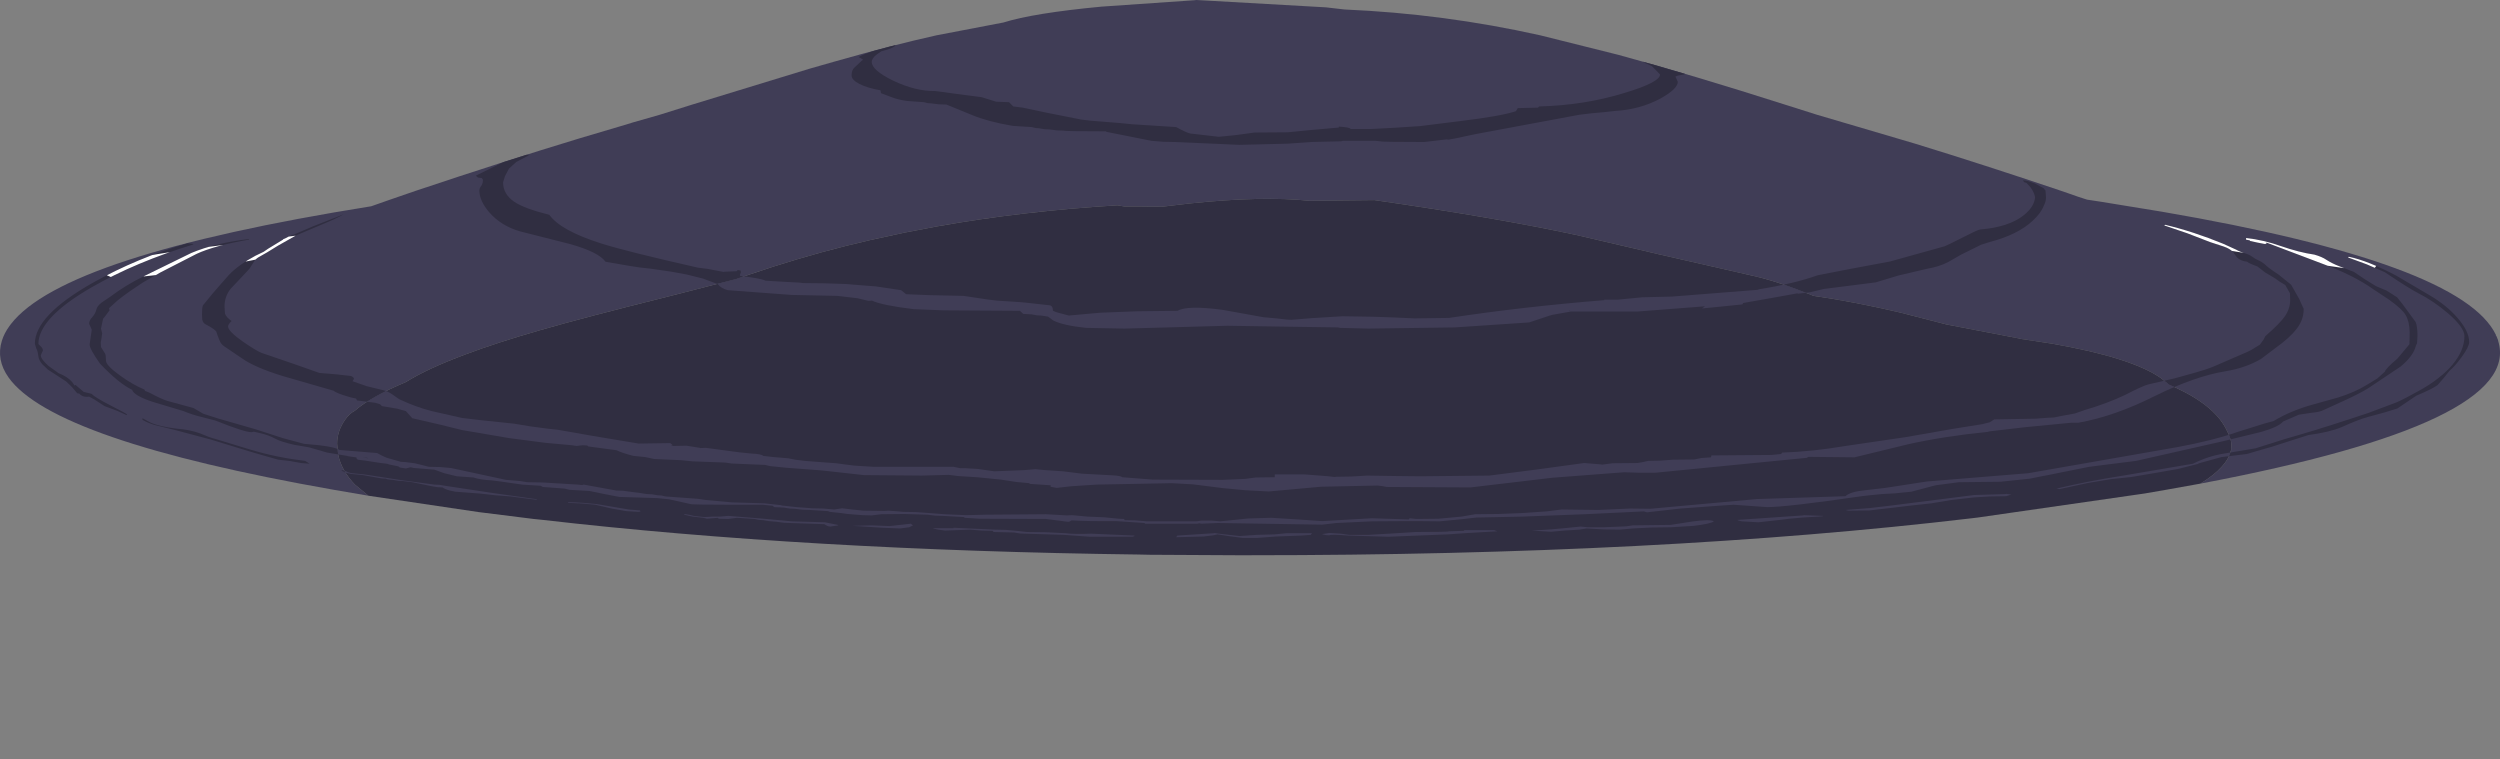 <?xml version="1.0" encoding="UTF-8" standalone="no"?>
<svg xmlns:ffdec="https://www.free-decompiler.com/flash" xmlns:xlink="http://www.w3.org/1999/xlink" ffdec:objectType="frame" height="160.15px" width="527.25px" xmlns="http://www.w3.org/2000/svg">
  <rect width="100%" height="100%" fill="#808080" stroke="none"/>
  <g transform="matrix(1.0, 0.0, 0.0, 1.0, 336.85, 281.7)">
    <use ffdec:characterId="265" height="117.1" transform="matrix(1.0, 0.0, 0.0, 1.0, -336.85, -281.7)" width="527.25" xlink:href="#shape0"/>
    <clipPath id="clipPath0" transform="matrix(1.0, 0.0, 0.0, 1.0, 0.0, 0.0)">
      <path d="M162.3 -225.95 L158.35 -227.4 158.5 -227.55 Q162.5 -226.75 168.55 -223.55 L175.6 -219.4 Q179.1 -217.35 181.4 -214.7 183.9 -211.85 183.9 -209.55 183.9 -208.6 182.35 -206.45 180.95 -204.5 179.75 -203.5 L178.55 -202.0 177.25 -200.5 Q176.3 -199.75 172.75 -198.25 L168.75 -195.55 166.0 -194.7 162.5 -193.75 Q160.75 -193.3 156.95 -191.6 154.45 -190.55 150.0 -189.95 L145.45 -188.5 Q141.55 -187.2 139.9 -186.8 L137.0 -185.95 131.65 -185.3 126.75 -183.95 126.85 -183.9 122.5 -182.8 118.25 -182.05 112.65 -181.1 108.35 -180.65 103.55 -179.85 97.5 -178.55 96.85 -178.65 Q103.3 -180.2 110.95 -181.4 L125.65 -183.9 Q128.8 -185.5 132.25 -186.05 L138.85 -187.15 144.85 -189.05 148.6 -190.15 Q154.1 -191.75 162.75 -194.65 L168.6 -196.85 Q170.3 -197.6 173.25 -199.25 177.8 -201.75 180.35 -204.75 182.9 -207.8 182.9 -210.8 182.9 -212.65 179.4 -215.65 176.35 -218.25 173.1 -219.9 171.3 -220.8 166.1 -224.3 L162.3 -225.95 M173.0 -210.8 L172.9 -209.3 172.65 -208.75 Q172.15 -206.65 169.45 -204.4 L162.5 -199.75 Q160.6 -198.6 157.3 -197.1 L153.25 -195.25 Q152.45 -194.8 150.7 -194.65 L148.0 -194.25 144.65 -192.8 Q143.7 -191.65 140.0 -190.6 L132.0 -188.65 113.65 -184.5 103.75 -183.25 94.3 -181.35 94.2 -181.35 91.25 -180.75 85.05 -180.1 76.25 -180.0 71.35 -179.35 66.25 -178.0 62.75 -177.65 60.0 -177.5 57.5 -177.25 55.75 -177.05 Q39.95 -174.75 35.85 -174.75 L28.75 -175.25 25.75 -175.05 17.55 -174.45 10.5 -173.65 10.15 -173.75 9.85 -173.85 -2.65 -173.25 -15.75 -172.75 -25.5 -172.55 -28.55 -172.2 -33.25 -171.75 -38.0 -171.8 -39.8 -171.8 -47.5 -171.75 -55.0 -171.4 -58.0 -171.05 -80.0 -171.4 -83.5 -171.25 -83.9 -171.35 -84.3 -171.25 -95.3 -171.25 -95.5 -171.4 -101.5 -171.8 Q-107.85 -171.75 -110.85 -171.95 -111.25 -171.65 -111.6 -171.65 L-116.25 -172.25 -130.3 -172.3 -133.4 -172.5 -133.55 -172.65 -138.0 -172.9 -139.6 -172.95 -141.25 -173.15 -146.1 -173.3 -151.0 -173.25 -153.0 -173.0 -154.9 -173.05 -156.85 -173.2 -157.4 -173.25 -158.1 -173.3 -159.5 -173.5 -161.85 -173.75 -162.2 -173.9 -166.0 -174.15 -167.6 -174.2 -169.25 -174.4 -170.35 -174.45 -171.5 -174.65 -173.55 -174.75 -173.95 -175.05 -174.05 -175.05 -176.0 -175.25 -182.5 -175.25 Q-191.15 -175.25 -191.25 -175.4 L-195.75 -176.4 -198.25 -176.65 -206.25 -176.9 -209.35 -177.5 -212.5 -178.15 -216.75 -178.4 -217.75 -178.65 -221.0 -178.9 -222.4 -179.0 -222.8 -179.25 -226.75 -179.5 -231.25 -180.15 -233.25 -180.4 Q-235.5 -180.5 -237.0 -181.0 L-240.5 -181.25 -243.15 -181.9 -245.25 -182.65 -249.55 -183.0 -250.25 -183.15 -250.3 -183.15 -251.25 -182.9 -252.5 -183.1 -252.85 -183.35 -254.8 -183.75 -255.25 -183.9 -256.55 -184.05 -259.75 -184.55 -261.4 -184.75 -261.75 -185.15 -261.5 -185.2 -263.55 -185.5 -263.6 -185.55 -267.85 -186.25 -271.65 -187.35 -274.85 -187.9 Q-277.65 -188.55 -278.75 -189.15 -280.15 -189.95 -282.2 -190.4 L-283.3 -190.65 -283.8 -190.55 Q-285.3 -190.55 -291.4 -193.0 L-294.5 -193.8 Q-296.35 -194.25 -298.15 -195.0 L-304.65 -196.95 Q-308.6 -198.25 -309.0 -199.5 -311.75 -200.8 -315.75 -205.0 -317.95 -208.1 -317.95 -209.05 L-317.5 -212.15 -317.75 -212.75 -318.05 -213.4 Q-318.05 -214.15 -317.4 -214.8 -316.7 -215.6 -316.5 -216.5 -316.35 -217.15 -315.4 -217.9 L-313.55 -219.15 Q-310.4 -221.55 -306.4 -223.5 L-296.5 -228.35 Q-291.5 -230.45 -284.3 -231.3 L-284.4 -231.15 Q-291.65 -229.9 -295.4 -228.15 L-303.0 -224.25 -306.75 -222.1 -309.5 -220.25 -310.95 -219.2 -312.15 -218.25 -313.85 -216.7 -313.75 -216.25 -314.75 -214.9 -315.1 -214.5 -315.55 -212.4 -315.3 -211.4 -315.5 -210.0 -315.6 -209.55 -315.55 -208.5 -314.7 -207.15 Q-314.5 -206.8 -314.5 -205.65 -314.5 -204.65 -311.6 -202.55 -308.85 -200.55 -306.4 -199.55 L-306.25 -199.25 -305.35 -198.9 Q-302.85 -197.55 -301.55 -197.15 L-296.05 -195.65 -294.0 -194.45 -291.05 -193.5 -282.9 -191.15 -277.2 -189.3 -272.75 -188.1 -269.5 -187.8 Q-265.9 -187.35 -265.25 -186.8 L-257.3 -186.15 Q-255.65 -185.2 -254.75 -185.0 L-252.3 -184.3 -251.4 -184.25 -249.4 -184.0 -247.75 -183.6 -246.4 -183.25 -244.1 -183.2 -241.75 -183.0 -230.15 -180.5 -227.15 -180.25 -225.65 -180.0 -222.45 -179.95 -219.15 -179.75 -215.0 -179.5 -214.05 -179.4 -213.75 -179.5 -206.9 -178.25 -205.45 -178.2 -204.0 -178.0 -202.0 -177.75 -200.4 -177.5 -199.35 -177.45 -198.15 -177.25 -197.35 -177.2 -196.5 -177.0 -189.65 -176.5 -188.0 -176.25 -182.5 -175.75 -175.65 -175.55 -172.05 -175.15 -172.1 -175.1 -171.15 -175.0 -168.9 -174.75 -165.5 -174.5 -163.25 -174.45 -160.9 -174.25 -159.25 -174.5 -157.15 -174.25 -154.75 -174.0 -150.65 -173.95 -150.25 -173.95 -149.5 -174.0 -147.4 -173.85 -146.4 -173.75 -143.7 -173.7 -140.9 -173.5 -137.65 -173.25 -133.15 -173.05 -129.0 -173.15 -116.25 -173.25 -111.85 -173.0 -110.75 -173.05 -107.5 -172.75 -103.95 -172.6 -100.9 -172.3 -99.8 -172.25 -99.65 -172.0 -97.35 -171.95 -95.0 -171.75 -84.5 -171.75 -83.5 -171.9 -81.25 -171.9 -79.5 -171.75 -73.65 -172.35 -68.75 -172.5 -63.15 -172.15 -58.0 -171.8 -47.5 -172.4 -39.75 -172.15 -39.55 -172.4 -38.15 -172.25 -33.5 -172.3 -28.6 -172.75 -25.75 -173.25 -20.85 -173.3 -15.75 -173.5 -10.65 -173.85 -7.5 -174.25 0.2 -174.15 7.0 -174.45 11.2 -174.4 33.7 -176.45 52.35 -177.05 Q53.35 -178.0 56.45 -178.3 L60.75 -178.8 69.5 -180.15 90.9 -181.9 122.35 -187.4 Q129.95 -188.8 135.5 -190.75 L140.8 -192.4 142.65 -192.9 Q146.15 -195.05 151.0 -196.4 L156.2 -197.85 Q159.75 -198.95 162.35 -200.55 L164.55 -201.9 166.1 -203.3 Q166.4 -204.1 168.75 -206.05 L171.3 -209.1 171.35 -211.65 Q171.3 -213.9 170.5 -215.25 169.8 -216.5 167.0 -218.5 L163.6 -220.75 Q159.6 -223.6 153.15 -226.0 L141.25 -230.5 141.0 -230.5 141.1 -230.4 Q141.35 -230.25 140.75 -230.25 L139.2 -230.55 137.6 -230.9 137.7 -231.0 136.85 -231.15 136.85 -231.5 Q140.55 -231.1 144.2 -229.8 148.1 -228.45 151.25 -228.0 152.85 -227.55 153.8 -226.9 154.95 -226.15 156.5 -225.55 L159.6 -224.35 161.9 -222.8 164.25 -221.35 Q165.0 -221.0 166.5 -220.4 L168.7 -219.0 169.85 -217.55 172.6 -213.8 Q173.0 -212.9 173.0 -210.8 M18.5 -266.15 L18.35 -266.0 17.0 -265.75 16.5 -265.55 17.0 -264.45 Q17.0 -262.95 13.3 -260.9 9.0 -258.6 3.75 -258.3 L1.5 -258.05 -1.25 -257.8 -3.75 -257.5 -25.75 -253.4 -29.5 -252.6 -31.35 -252.25 -31.8 -252.3 -36.5 -251.75 Q-45.65 -251.75 -45.75 -251.9 L-46.8 -252.0 -53.65 -252.0 -54.0 -251.9 -60.4 -251.75 -65.25 -251.4 -75.5 -251.15 -81.0 -251.4 -89.25 -251.75 -91.55 -251.8 -94.0 -252.0 -103.55 -253.9 -103.55 -254.0 Q-112.4 -254.0 -112.5 -254.15 L-113.95 -254.2 -115.5 -254.4 -116.6 -254.45 -117.75 -254.65 -118.45 -254.7 -119.25 -254.9 -123.25 -255.15 Q-128.5 -256.05 -131.75 -257.4 L-137.25 -259.65 -138.85 -259.7 -140.5 -259.9 -141.2 -259.95 -142.0 -260.15 -145.5 -260.4 Q-147.4 -260.65 -148.8 -261.2 L-151.05 -262.05 -151.15 -262.65 Q-153.95 -263.15 -155.6 -264.0 -157.25 -264.85 -157.25 -265.8 -157.25 -266.85 -156.7 -267.4 L-155.0 -269.0 Q-154.45 -269.0 -155.75 -269.65 -155.2 -270.15 -151.75 -271.25 L-150.75 -271.55 -147.9 -272.25 Q-148.15 -271.6 -150.9 -270.9 L-150.95 -270.9 -151.9 -270.25 Q-153.0 -269.4 -153.0 -268.65 -153.0 -266.9 -148.5 -264.7 -143.8 -262.45 -139.65 -262.5 L-137.65 -262.25 -135.9 -262.0 -129.8 -261.2 -126.75 -260.25 -124.05 -260.15 -123.15 -259.25 -121.15 -259.0 -116.2 -257.95 -108.9 -256.5 -106.9 -256.25 -100.65 -255.75 -98.15 -255.5 -88.8 -254.9 Q-86.6 -253.7 -85.85 -253.55 L-79.8 -252.85 -76.3 -253.2 -72.25 -253.75 -65.25 -253.8 -60.7 -254.25 -54.5 -254.8 -54.5 -255.0 Q-52.1 -254.85 -52.0 -254.5 L-47.6 -254.5 -42.8 -254.75 -37.4 -255.1 -31.0 -255.9 -29.0 -256.15 Q-20.3 -257.2 -17.15 -258.25 L-16.75 -258.9 -12.5 -259.0 -12.25 -259.25 Q-2.65 -259.5 5.75 -262.1 13.25 -264.35 13.25 -266.0 L11.55 -267.75 Q10.2 -268.3 9.1 -269.0 L12.3 -268.3 18.25 -266.5 18.5 -266.15 M1.5 -218.5 L4.35 -218.5 9.5 -219.0 15.75 -219.15 34.15 -220.6 33.85 -220.65 Q41.7 -221.9 46.5 -223.65 L53.45 -225.0 61.75 -226.55 73.25 -229.75 Q73.6 -229.85 77.05 -231.6 80.25 -233.25 80.75 -233.3 86.8 -233.8 89.95 -236.3 92.2 -238.1 92.35 -240.1 92.05 -241.7 90.5 -243.15 L90.1 -243.25 89.75 -243.65 Q90.4 -243.75 92.15 -243.05 L92.3 -243.0 92.6 -242.85 94.15 -242.0 94.55 -241.5 94.65 -240.05 Q94.65 -239.2 94.2 -238.35 93.6 -236.75 91.85 -235.15 88.7 -232.2 82.75 -230.65 L81.0 -230.1 76.75 -228.0 74.05 -226.45 Q72.15 -225.45 69.5 -225.0 L63.55 -223.6 58.75 -222.15 47.75 -220.75 44.85 -220.05 42.25 -219.75 42.3 -219.85 37.05 -218.9 30.8 -217.8 30.6 -217.5 26.2 -217.05 22.1 -216.65 22.75 -217.1 8.5 -216.0 -5.55 -216.0 -9.45 -215.3 -10.0 -215.15 -14.35 -213.7 -30.0 -212.65 -48.25 -212.4 -54.25 -212.55 -54.65 -212.65 -65.25 -212.8 -78.0 -213.0 -90.5 -212.65 -99.75 -212.4 -107.75 -212.55 Q-112.6 -213.05 -114.7 -214.1 L-115.85 -214.95 -115.95 -214.95 -117.25 -215.15 -118.2 -215.2 -119.25 -215.4 -121.05 -215.5 -121.75 -216.15 -137.9 -216.25 -144.15 -216.5 Q-150.8 -217.3 -152.95 -218.3 L-153.7 -218.25 -156.0 -218.8 -160.25 -219.3 -169.9 -219.5 -183.35 -220.5 Q-184.75 -220.85 -185.5 -221.8 L-188.6 -222.95 -192.0 -223.8 -195.25 -224.4 -199.75 -225.05 -202.0 -225.3 -204.25 -225.65 -209.15 -226.5 Q-210.55 -228.5 -216.5 -230.2 L-227.15 -232.9 Q-231.15 -234.05 -233.65 -236.9 -235.75 -239.35 -235.75 -241.5 -235.75 -242.05 -235.35 -242.5 -235.0 -243.0 -235.0 -243.8 L-235.25 -244.15 -236.05 -244.25 -236.5 -244.65 -231.15 -247.3 Q-227.25 -249.15 -225.3 -249.05 L-225.4 -248.9 -227.95 -247.55 -229.5 -246.15 -230.35 -244.55 -230.75 -243.25 Q-230.75 -240.75 -228.4 -239.15 -226.25 -237.7 -221.0 -236.4 -218.65 -233.1 -210.2 -230.4 -205.1 -228.75 -189.65 -225.25 L-187.65 -225.0 -184.25 -224.35 -184.0 -224.4 -181.5 -224.5 -181.25 -224.75 -180.65 -224.65 -180.6 -224.25 -180.8 -223.75 -180.75 -223.5 Q-176.35 -223.0 -175.4 -222.5 L-171.15 -222.25 -168.25 -222.1 -167.5 -222.0 -163.0 -221.95 -158.4 -221.8 -155.4 -221.55 -152.15 -221.3 -146.8 -220.5 -145.75 -219.65 -140.75 -219.45 -133.65 -219.3 -128.65 -218.55 -126.65 -218.3 -121.25 -217.95 -120.9 -217.9 -120.75 -217.9 -115.35 -217.3 Q-114.8 -217.1 -114.8 -216.25 -114.8 -216.0 -112.55 -215.45 L-111.45 -215.15 -104.8 -215.75 -97.0 -216.05 -88.5 -216.15 Q-86.45 -217.35 -79.0 -216.35 L-70.4 -214.8 -67.65 -214.55 -65.4 -214.3 -64.5 -214.25 -60.25 -214.6 -53.75 -215.0 -47.3 -214.9 -42.9 -214.75 -38.5 -214.55 -31.25 -214.65 Q-15.75 -217.0 1.5 -218.4 L1.5 -218.5 M119.75 -234.3 Q125.8 -232.85 132.0 -230.3 L134.75 -229.05 Q135.5 -228.6 137.0 -228.15 137.65 -227.95 138.75 -227.15 L140.05 -226.5 140.75 -226.0 Q141.45 -225.25 143.7 -223.8 L146.35 -221.65 148.05 -218.65 149.0 -216.55 Q149.0 -214.65 148.0 -213.05 146.95 -211.35 144.5 -209.4 L140.0 -206.0 Q136.75 -204.1 132.5 -203.4 126.05 -202.35 117.65 -198.2 109.1 -193.9 101.5 -192.55 L100.75 -192.55 100.0 -192.55 90.2 -191.6 82.5 -190.7 82.6 -190.65 Q73.15 -189.7 65.55 -188.0 L54.25 -185.25 44.5 -185.35 44.25 -185.15 12.25 -182.0 8.9 -182.0 5.65 -182.1 -9.4 -180.95 -26.75 -178.9 -44.4 -179.0 -45.15 -179.15 -46.3 -179.3 -58.25 -179.05 -69.25 -178.05 -74.1 -178.3 -78.9 -178.75 -83.25 -179.3 -85.25 -179.55 -89.75 -179.8 -97.5 -179.65 -105.55 -179.5 -110.95 -179.15 -114.0 -178.8 -115.3 -179.05 -115.25 -179.35 -119.65 -179.65 -119.8 -179.8 -122.5 -180.05 -125.75 -180.55 -130.75 -181.05 -134.75 -181.3 -136.75 -181.55 -142.5 -181.4 -154.65 -181.5 -162.75 -182.4 -163.7 -182.5 -171.0 -183.05 -174.45 -183.4 -175.5 -183.65 -181.5 -183.9 -182.6 -183.95 -183.9 -184.15 -190.75 -184.4 -193.25 -184.65 -198.9 -184.9 -200.75 -185.3 -203.25 -185.55 Q-205.45 -186.1 -206.85 -186.75 L-212.8 -187.55 -213.0 -187.75 -214.0 -187.8 -215.25 -187.65 -216.25 -187.8 -221.75 -188.3 -229.45 -189.3 -239.4 -191.0 -243.85 -192.1 -249.9 -193.5 -251.25 -195.0 -253.05 -195.5 -256.3 -196.05 -256.7 -196.45 -257.7 -196.75 -261.55 -197.25 -261.75 -197.65 Q-262.95 -197.85 -264.55 -198.4 -266.15 -198.95 -266.5 -199.3 L-277.25 -202.4 Q-283.25 -204.25 -286.0 -206.25 L-289.55 -208.65 Q-290.2 -209.05 -290.55 -209.9 L-291.0 -211.05 -291.25 -211.8 Q-291.75 -212.4 -293.4 -213.25 -294.05 -213.55 -294.2 -214.3 L-294.25 -215.4 Q-294.25 -216.9 -294.05 -217.3 L-292.0 -219.8 -290.35 -221.7 -288.5 -223.8 Q-286.45 -225.9 -283.0 -227.75 L-281.25 -228.6 -280.3 -229.25 -277.1 -231.2 -277.15 -231.25 -276.55 -231.5 -275.15 -232.25 -275.2 -232.1 -270.75 -234.0 -264.4 -236.5 Q-265.9 -235.6 -268.85 -234.4 L-274.4 -232.05 -278.2 -229.9 Q-280.65 -228.35 -282.4 -227.4 L-282.55 -227.3 -283.05 -226.9 -283.65 -225.95 -284.25 -225.0 -288.2 -220.8 Q-289.5 -219.2 -289.5 -217.0 L-289.4 -215.55 Q-289.15 -214.8 -288.0 -214.0 -288.75 -213.3 -288.75 -212.85 -288.75 -211.85 -285.55 -209.6 -282.85 -207.75 -281.75 -207.3 L-274.6 -204.85 -269.5 -203.05 -265.9 -202.75 -262.8 -202.4 Q-262.2 -202.1 -262.2 -201.8 L-262.5 -201.3 -259.5 -200.25 -256.4 -199.5 Q-255.15 -199.25 -254.15 -198.55 L-252.65 -197.5 Q-249.0 -195.8 -245.8 -195.0 L-239.4 -193.55 -235.15 -193.05 -228.45 -192.35 -225.15 -191.8 -221.4 -191.3 -219.15 -191.05 -211.75 -189.75 -202.15 -188.15 -195.5 -188.25 -195.05 -187.9 -195.3 -187.8 -194.85 -187.65 -192.05 -187.7 -189.25 -187.25 -189.2 -187.2 -188.0 -187.25 -180.9 -186.3 -178.4 -186.05 Q-176.2 -185.95 -175.9 -185.55 L-173.65 -185.3 -170.65 -185.05 -169.15 -184.75 -167.15 -184.5 -163.9 -184.25 -160.5 -184.0 -158.65 -183.75 -156.65 -183.5 -152.65 -183.25 -135.75 -183.25 -134.3 -182.95 -133.15 -182.95 -130.65 -182.8 -127.15 -182.3 -120.85 -182.55 -118.5 -182.75 -116.4 -182.55 -112.65 -182.3 -108.65 -181.8 -102.15 -181.45 Q-100.45 -181.35 -100.15 -181.05 L-93.75 -180.55 -79.0 -180.5 -74.25 -180.7 -72.0 -181.0 -68.0 -181.05 -68.0 -181.65 -61.8 -181.65 -59.15 -181.45 -56.65 -181.25 -55.4 -181.1 -55.0 -181.15 -51.8 -181.2 -48.5 -181.4 -42.15 -181.3 -37.25 -181.25 -22.75 -181.4 -12.6 -182.7 -2.75 -184.05 0.9 -183.75 0.95 -183.7 3.25 -184.0 8.5 -184.05 9.65 -184.25 10.75 -184.5 13.3 -184.55 16.0 -184.75 20.5 -184.8 21.95 -185.1 24.0 -185.25 24.1 -185.65 36.75 -185.75 38.8 -185.95 39.0 -186.25 Q45.35 -186.45 52.4 -187.65 L65.0 -189.5 75.0 -191.25 81.25 -192.25 82.8 -192.65 83.75 -193.25 92.5 -193.4 95.1 -193.6 96.3 -193.65 98.05 -194.0 100.75 -194.5 102.75 -195.2 105.0 -195.9 Q109.55 -197.4 113.0 -199.25 115.7 -200.6 116.75 -200.75 L121.75 -201.9 125.9 -203.05 Q128.45 -203.75 130.0 -204.4 L136.0 -207.0 Q136.8 -207.3 137.95 -207.9 L139.75 -209.0 140.55 -210.1 140.9 -210.8 Q143.95 -213.45 145.0 -214.95 146.15 -216.6 146.15 -218.45 L146.1 -219.85 145.1 -221.6 144.85 -221.75 Q144.0 -222.2 142.95 -223.0 L140.85 -224.25 139.25 -225.5 Q137.3 -226.2 137.1 -226.5 135.65 -226.65 134.9 -227.45 L134.1 -228.55 Q133.45 -229.25 132.15 -229.7 L129.25 -230.65 124.45 -232.5 119.6 -234.15 119.75 -234.3 M87.35 -177.4 L86.25 -177.05 82.9 -177.0 79.5 -176.8 74.65 -176.25 70.5 -175.55 66.35 -175.1 61.75 -174.55 59.5 -174.3 57.5 -174.05 53.0 -174.0 52.35 -174.15 57.5 -174.55 61.75 -175.05 79.5 -177.3 86.1 -177.5 86.25 -177.55 87.35 -177.4 M47.6 -172.9 L47.5 -172.8 43.25 -172.55 40.5 -172.3 38.5 -172.05 34.0 -171.55 30.5 -171.75 30.05 -171.85 Q29.6 -171.95 29.6 -172.05 L40.5 -172.8 43.5 -173.0 43.5 -173.05 47.6 -172.9 M19.95 -171.7 Q23.9 -172.25 24.6 -171.75 24.05 -171.25 20.4 -170.8 L15.5 -170.5 11.55 -170.45 7.5 -170.25 4.75 -170.0 1.35 -170.05 -2.25 -170.25 -3.75 -170.0 -7.0 -169.8 -9.75 -169.55 -13.8 -169.8 -9.75 -170.05 -7.0 -170.3 -3.5 -170.65 -2.0 -170.5 1.4 -170.5 5.0 -170.65 6.15 -170.7 7.5 -170.9 15.5 -171.0 19.95 -171.7 M-328.25 -208.65 Q-327.8 -208.25 -327.8 -207.75 L-328.0 -207.35 -328.25 -206.75 Q-328.25 -206.0 -326.65 -204.55 L-324.5 -203.0 Q-322.6 -202.25 -321.65 -201.15 L-321.1 -200.35 -321.05 -200.5 -320.9 -200.5 -319.2 -199.05 -317.55 -198.65 Q-316.85 -197.9 -313.65 -196.25 -310.3 -194.55 -310.05 -194.3 L-310.15 -194.15 -312.0 -195.0 -314.8 -196.05 -316.95 -197.45 -318.05 -198.05 -318.5 -198.0 Q-319.55 -198.0 -320.15 -198.7 L-320.55 -198.75 -321.7 -200.1 -322.9 -201.25 -326.75 -203.75 -327.95 -204.9 Q-328.65 -205.75 -328.75 -206.5 -328.9 -207.75 -329.2 -208.2 L-329.5 -209.2 Q-329.5 -215.15 -317.3 -222.05 -307.85 -227.35 -297.25 -230.4 L-296.15 -230.25 -296.05 -230.15 Q-308.2 -226.45 -317.45 -221.15 -328.75 -214.65 -328.75 -209.15 L-328.25 -208.65 M-5.75 -216.25 L-5.65 -216.35 -6.05 -216.2 -5.75 -216.25 M-201.8 -173.9 L-201.8 -173.8 -202.25 -173.75 -204.75 -173.9 -207.85 -174.45 -211.3 -175.25 -214.05 -175.5 -217.05 -175.65 -217.0 -175.8 -215.45 -175.75 -213.8 -175.65 -211.05 -175.4 -204.25 -174.25 -201.9 -174.05 -201.8 -173.9 M-183.25 -172.9 L-176.4 -172.35 -172.5 -172.0 -169.9 -171.75 -162.9 -171.55 -160.15 -171.0 -160.05 -170.9 -161.75 -170.65 Q-162.3 -170.65 -163.0 -171.15 L-170.25 -171.4 -171.55 -171.45 -173.0 -171.65 -174.7 -171.8 -175.9 -172.0 -176.75 -172.05 -177.75 -172.25 -181.4 -172.5 -183.25 -172.25 -185.3 -172.3 -185.4 -172.5 -187.75 -172.3 -188.55 -172.5 -190.8 -172.75 -192.55 -173.15 -192.5 -173.3 -191.35 -173.1 -190.55 -172.9 -188.3 -172.65 -186.45 -172.75 -185.0 -172.75 -183.25 -172.9 M-240.8 -178.0 L-242.0 -178.25 Q-243.1 -178.55 -243.5 -178.9 L-244.55 -178.95 -245.75 -179.15 -249.9 -180.0 -251.9 -180.25 -252.85 -180.3 -254.0 -180.5 -254.65 -180.55 Q-255.35 -180.6 -255.4 -180.75 L-256.35 -180.8 -257.5 -181.0 -260.3 -181.5 -262.8 -181.75 -264.0 -182.0 Q-264.35 -182.3 -264.8 -182.4 L-264.75 -182.55 -263.8 -182.3 Q-263.35 -182.0 -262.55 -181.9 L-260.05 -181.65 -252.3 -180.45 -245.25 -179.5 -244.15 -179.45 -243.0 -179.25 -232.75 -177.7 -223.55 -176.4 -223.75 -176.3 -226.5 -176.65 -229.15 -177.0 -232.4 -177.25 -235.55 -177.6 -240.8 -178.0 M-260.2 -185.2 L-260.3 -185.2 -259.2 -185.05 -259.4 -185.15 -260.2 -185.2 M-275.9 -184.5 L-278.15 -184.75 Q-283.3 -186.15 -292.4 -189.0 L-299.9 -191.0 -304.35 -192.1 Q-305.75 -192.55 -306.8 -193.15 L-306.8 -193.5 -305.15 -192.6 Q-303.3 -191.75 -299.65 -191.3 -296.85 -191.1 -294.65 -190.3 -292.6 -189.4 -291.5 -189.15 L-283.95 -186.85 Q-278.45 -185.2 -272.5 -184.5 L-271.55 -183.9 -273.4 -184.05 -275.9 -184.5 M-21.75 -169.9 L-21.05 -169.65 -24.5 -169.45 -28.0 -169.25 -31.5 -169.0 -44.1 -168.5 -52.55 -168.75 Q-56.25 -169.05 -56.5 -168.8 L-57.25 -168.85 -58.05 -169.05 -56.5 -169.3 -54.05 -169.15 -52.3 -168.9 -48.25 -168.9 -43.9 -169.15 -38.25 -169.5 Q-31.4 -169.5 -31.25 -169.65 L-28.15 -169.75 -28.0 -169.9 -21.75 -169.9 M-67.75 -168.55 L-71.75 -168.25 -74.75 -168.25 -77.8 -168.65 -80.05 -169.0 -81.0 -168.8 -83.0 -168.55 -88.8 -168.4 -88.55 -168.75 -80.75 -169.25 -80.75 -169.3 -79.8 -169.15 -75.4 -168.65 -71.75 -168.9 -68.05 -169.0 -65.5 -169.25 -60.15 -169.25 -60.4 -168.9 -62.4 -168.75 -67.75 -168.55 M-120.75 -169.15 L-121.8 -169.2 -123.0 -169.4 -127.3 -169.5 -127.5 -169.75 -129.8 -169.8 -132.25 -170.0 -137.5 -169.8 -139.0 -170.0 -140.05 -170.25 -140.0 -170.3 -135.75 -170.3 -135.75 -170.4 -127.0 -170.0 -124.75 -169.95 -122.5 -169.75 -120.25 -169.5 -116.25 -169.45 -112.15 -169.25 Q-110.25 -169.0 -106.75 -169.15 L-97.65 -168.75 -97.55 -168.65 -98.0 -168.5 -107.0 -168.5 -112.5 -168.9 -120.75 -169.15 M-144.3 -170.9 L-145.1 -170.5 -147.0 -170.25 -150.8 -170.4 -157.05 -170.8 -153.05 -170.9 -149.25 -170.75 -144.75 -171.25 -144.3 -170.9" fill="#000000" fill-rule="evenodd" stroke="none"/>
    </clipPath>
    <g clip-path="url(#clipPath0)">
      <use ffdec:characterId="267" height="160.15" transform="matrix(1.0, 0.0, 0.0, 1.0, -336.85, -281.7)" width="527.25" xlink:href="#shape2"/>
    </g>
  </g>
  <defs>
    <g id="shape0" transform="matrix(1.0, 0.0, 0.0, 1.0, 336.85, 281.7)">
      <path d="M-259.15 -177.15 L-266.45 -178.4 Q-325.6 -188.8 -335.05 -202.1 -337.7 -205.85 -336.45 -209.85 -335.95 -211.45 -334.85 -212.95 L-334.55 -213.35 Q-323.35 -227.85 -258.55 -238.2 L-255.0 -239.45 -250.65 -240.95 -249.05 -241.5 Q-230.85 -247.6 -214.7 -252.5 L-206.1 -255.05 -203.75 -255.75 -203.65 -255.8 -197.7 -257.5 -191.0 -259.6 -166.15 -267.2 -160.9 -268.7 Q-148.4 -272.25 -139.35 -274.25 L-125.25 -276.95 Q-118.85 -278.95 -104.55 -280.3 L-85.0 -281.65 -84.5 -281.7 -57.2 -280.15 -53.3 -279.7 Q-32.35 -278.8 -12.0 -274.25 L4.4 -270.15 Q19.5 -266.05 40.35 -259.4 L46.35 -257.5 64.0 -252.3 67.05 -251.4 Q81.55 -246.95 97.7 -241.5 L99.3 -240.95 101.3 -240.25 103.3 -239.6 106.25 -239.15 119.1 -237.05 Q182.35 -226.2 189.55 -211.05 L189.5 -211.05 189.55 -210.95 189.65 -210.8 189.8 -210.45 189.85 -210.3 190.0 -209.95 190.0 -209.85 Q195.45 -192.6 127.2 -179.7 132.85 -183.15 133.65 -186.7 L133.7 -186.7 133.7 -187.05 133.75 -187.85 Q133.75 -189.15 132.9 -190.65 130.6 -195.95 122.0 -199.95 L120.65 -200.55 118.9 -201.95 Q112.7 -206.3 95.75 -209.25 L89.2 -210.25 89.1 -210.3 73.75 -213.25 63.85 -215.8 Q54.0 -218.1 45.65 -219.3 38.3 -222.3 33.0 -223.5 L13.3 -228.0 6.5 -229.6 5.85 -229.75 -4.45 -232.15 Q-21.4 -235.8 -47.0 -239.5 L-60.65 -239.35 Q-70.6 -240.4 -85.85 -238.8 L-91.8 -238.1 -96.15 -238.15 -99.65 -238.15 -99.7 -238.15 -101.15 -238.4 Q-121.05 -237.2 -139.25 -233.95 L-145.5 -232.75 -146.05 -232.65 -153.4 -231.05 -158.4 -229.85 Q-168.75 -227.25 -178.95 -223.75 L-181.6 -222.85 -195.6 -219.25 Q-213.85 -214.7 -223.0 -212.05 -232.05 -209.45 -238.7 -206.95 -246.75 -203.95 -251.3 -201.1 -258.6 -198.05 -262.05 -195.05 -263.15 -194.5 -264.05 -193.2 -265.75 -190.8 -265.75 -188.1 L-265.55 -185.9 Q-264.85 -182.45 -262.0 -179.5 L-259.15 -177.15" fill="#403d56" fill-rule="evenodd" stroke="none"/>
      <path d="M127.2 -179.7 L119.95 -178.4 115.6 -177.65 115.65 -177.65 114.6 -177.5 80.25 -172.55 79.0 -172.4 Q13.25 -164.6 -73.25 -164.6 L-74.3 -164.6 -76.2 -164.6 -94.4 -164.7 -96.7 -164.75 Q-166.85 -165.65 -222.35 -172.05 L-224.3 -172.25 -235.9 -173.7 -259.15 -177.15 -262.0 -179.5 Q-264.85 -182.45 -265.55 -185.9 L-265.75 -188.1 Q-265.75 -190.8 -264.05 -193.2 -263.15 -194.5 -262.05 -195.05 -258.6 -198.05 -251.3 -201.1 -246.75 -203.95 -238.7 -206.95 -232.05 -209.45 -223.0 -212.05 -213.85 -214.7 -195.6 -219.25 L-181.6 -222.85 -178.95 -223.75 Q-168.75 -227.25 -158.4 -229.85 L-153.4 -231.05 -146.05 -232.65 -145.5 -232.75 -139.25 -233.95 Q-121.05 -237.2 -101.15 -238.4 L-99.7 -238.15 -99.65 -238.15 -96.15 -238.15 -91.8 -238.1 -85.85 -238.8 Q-70.6 -240.4 -60.65 -239.35 L-47.0 -239.5 Q-21.4 -235.8 -4.45 -232.15 L5.85 -229.75 6.5 -229.6 13.3 -228.0 33.0 -223.5 Q38.3 -222.3 45.65 -219.3 54.0 -218.1 63.85 -215.8 L73.75 -213.25 89.1 -210.3 89.2 -210.25 95.75 -209.25 Q112.7 -206.3 118.9 -201.95 L120.65 -200.55 122.0 -199.95 Q130.6 -195.95 132.9 -190.65 133.75 -189.15 133.75 -187.85 L133.7 -187.05 133.7 -186.7 133.65 -186.7 Q132.85 -183.15 127.2 -179.7" fill="#302e41" fill-rule="evenodd" stroke="none"/>
    </g>
    <g id="shape2" transform="matrix(1.0, 0.0, 0.0, 1.0, 336.85, 281.7)">
      <path d="M-259.15 -177.15 L-266.45 -178.4 Q-325.6 -188.8 -335.05 -202.1 -337.7 -205.85 -336.45 -209.85 -335.95 -211.45 -334.85 -212.95 L-334.55 -213.35 Q-323.35 -227.85 -258.55 -238.2 L-250.65 -240.95 -249.05 -241.5 Q-230.85 -247.6 -214.7 -252.5 L-197.7 -257.5 -191.0 -259.6 -166.15 -267.2 -160.9 -268.7 Q-148.4 -272.25 -139.35 -274.25 L-125.25 -276.95 Q-118.85 -278.95 -104.55 -280.3 L-85.0 -281.65 -84.5 -281.7 -57.2 -280.15 -53.3 -279.7 Q-32.35 -278.8 -12.0 -274.25 L4.4 -270.15 Q19.5 -266.05 40.35 -259.4 L46.35 -257.5 67.05 -251.4 Q81.55 -246.95 97.7 -241.5 L99.3 -240.95 101.3 -240.25 103.3 -239.6 106.25 -239.15 Q181.65 -227.65 189.55 -211.05 L189.5 -211.05 189.55 -210.95 189.65 -210.8 189.8 -210.45 189.85 -210.3 190.0 -209.95 190.0 -209.85 Q195.45 -192.6 127.2 -179.7 132.85 -183.15 133.65 -186.7 L133.7 -186.7 133.7 -187.05 133.75 -187.85 Q133.75 -189.15 132.9 -190.65 130.6 -195.95 122.0 -199.95 L120.65 -200.55 118.9 -201.95 Q111.6 -207.05 89.2 -210.25 L89.1 -210.3 73.75 -213.25 63.85 -215.8 Q54.0 -218.1 45.65 -219.3 38.3 -222.3 33.0 -223.5 L-4.45 -232.15 Q-21.4 -235.8 -47.0 -239.5 L-60.65 -239.35 Q-70.6 -240.4 -85.85 -238.8 L-91.8 -238.1 -96.15 -238.15 -99.65 -238.15 -99.7 -238.15 -101.15 -238.4 Q-131.8 -236.55 -158.4 -229.85 -170.1 -226.9 -181.6 -222.85 L-195.6 -219.25 Q-213.85 -214.7 -223.0 -212.05 -243.0 -206.25 -251.3 -201.1 -258.6 -198.05 -262.05 -195.05 -263.15 -194.5 -264.05 -193.2 -265.75 -190.8 -265.75 -188.1 L-265.55 -185.9 Q-264.85 -182.45 -262.0 -179.5 L-259.15 -177.15" fill="#302e41" fill-rule="evenodd" stroke="none"/>
      <path d="M127.2 -179.7 L119.95 -178.4 115.6 -177.65 115.65 -177.65 114.6 -177.5 80.25 -172.55 79.0 -172.4 Q13.25 -164.6 -73.25 -164.6 L-74.3 -164.6 -76.2 -164.6 -94.4 -164.7 -96.7 -164.75 Q-166.85 -165.65 -222.35 -172.05 L-224.3 -172.25 -235.9 -173.7 -259.15 -177.15 -262.0 -179.5 Q-264.85 -182.45 -265.55 -185.9 L-265.75 -188.1 Q-265.75 -190.8 -264.05 -193.2 -263.15 -194.5 -262.05 -195.05 -258.6 -198.05 -251.3 -201.1 -243.0 -206.25 -223.0 -212.05 -213.85 -214.7 -195.6 -219.25 L-181.6 -222.85 Q-170.1 -226.9 -158.4 -229.85 -131.8 -236.55 -101.15 -238.4 L-99.7 -238.15 -99.65 -238.15 -96.15 -238.15 -91.8 -238.1 -85.85 -238.8 Q-70.6 -240.4 -60.65 -239.35 L-47.0 -239.5 Q-21.4 -235.8 -4.45 -232.15 L33.0 -223.5 Q38.3 -222.3 45.65 -219.3 54.0 -218.1 63.85 -215.8 L73.75 -213.25 89.1 -210.3 89.2 -210.25 Q111.6 -207.05 118.9 -201.95 L120.65 -200.55 122.0 -199.95 Q130.6 -195.95 132.9 -190.65 133.75 -189.15 133.75 -187.85 L133.7 -187.05 133.7 -186.7 133.65 -186.7 Q132.85 -183.15 127.2 -179.7" fill="#403d56" fill-rule="evenodd" stroke="none"/>
      <path d="M163.8 -224.95 Q163.25 -224.5 162.0 -224.5 136.35 -228.15 127.7 -229.9 L124.6 -230.6 Q116.45 -232.7 103.7 -236.8 L103.7 -238.0 116.65 -235.15 122.35 -234.65 140.55 -232.7 154.05 -229.25 162.2 -227.25 164.1 -226.35 164.3 -226.25 164.5 -225.9 163.8 -224.95 M-294.7 -229.4 L-272.9 -232.2 -258.9 -236.75 -256.45 -237.6 -242.3 -242.0 Q-242.5 -241.4 -243.1 -240.8 -252.7 -238.15 -262.05 -233.95 L-268.45 -230.95 Q-282.05 -225.75 -312.2 -222.8 -315.15 -223.85 -315.5 -224.4 L-313.9 -225.45 -310.2 -226.7 Q-304.9 -228.15 -294.7 -229.4" fill="#ffffff" fill-rule="evenodd" stroke="none"/>
      <path d="M122.1 -167.95 L122.25 -168.1 124.55 -167.25 127.1 -166.3 Q128.5 -165.85 131.25 -163.55 L135.55 -160.3 Q136.0 -160.0 136.0 -157.95 L136.4 -157.0 136.75 -156.25 Q136.75 -154.85 134.05 -152.6 L129.35 -149.3 Q128.35 -148.65 126.05 -148.2 L120.6 -146.95 Q119.25 -146.55 118.15 -145.95 L116.15 -144.7 Q107.75 -139.85 88.75 -134.8 L88.65 -134.8 84.0 -133.55 Q75.55 -131.3 71.75 -131.3 L70.15 -130.9 67.75 -130.55 65.5 -130.3 50.0 -128.35 48.55 -127.85 44.0 -127.35 38.3 -126.9 36.15 -126.6 27.1 -125.95 22.8 -125.2 14.6 -124.05 14.5 -124.3 10.25 -124.05 3.25 -123.85 -1.55 -123.45 -9.75 -123.05 Q-21.15 -123.05 -21.25 -123.2 L-22.65 -123.3 -27.95 -123.4 -38.25 -122.8 -46.2 -121.95 -51.3 -121.55 -54.75 -122.3 -60.5 -122.55 -65.5 -122.7 -81.25 -122.6 -91.1 -122.05 -98.0 -121.8 Q-101.35 -121.8 -104.35 -123.1 L-104.9 -123.3 -108.2 -123.4 -110.5 -123.2 -112.7 -123.35 -121.5 -123.3 -125.5 -123.8 -131.55 -124.3 -137.5 -124.05 -141.25 -123.8 -143.5 -123.95 -147.85 -124.8 -148.95 -125.05 -150.15 -125.2 -151.75 -125.55 -152.8 -125.6 -154.0 -125.8 -156.0 -125.8 -164.25 -125.3 -174.8 -125.35 -176.4 -125.55 -182.5 -126.7 -183.85 -126.75 -185.25 -126.95 -192.0 -127.2 -193.7 -127.55 -196.0 -127.95 -196.05 -128.05 -197.25 -128.2 Q-199.65 -128.6 -201.5 -129.3 -203.4 -130.1 -205.5 -130.45 L-208.25 -130.7 -216.25 -132.45 -218.75 -132.7 -222.75 -133.45 -224.75 -133.7 -240.15 -136.3 -241.3 -136.55 -242.85 -137.7 -243.3 -138.0 -244.5 -138.2 -248.25 -139.0 -251.75 -139.95 -253.75 -140.2 Q-256.95 -140.75 -259.3 -141.65 -260.35 -142.05 -263.65 -143.55 L-269.9 -145.3 Q-273.6 -146.2 -274.3 -146.85 L-277.1 -149.2 Q-278.7 -150.7 -278.65 -151.7 L-278.65 -154.3 Q-278.65 -155.25 -279.15 -155.7 -279.65 -156.1 -279.65 -156.55 -279.65 -157.35 -278.95 -158.25 -277.9 -159.55 -277.5 -160.45 L-276.35 -162.3 -274.5 -164.05 -270.9 -166.8 Q-268.8 -168.8 -267.5 -169.2 L-268.35 -168.45 -265.4 -170.05 -265.3 -169.95 -269.35 -167.3 -270.25 -166.6 -273.25 -162.9 Q-276.0 -158.9 -276.0 -156.1 -276.0 -153.6 -273.4 -150.95 -270.65 -148.2 -266.4 -146.85 L-263.5 -145.3 Q-261.65 -144.3 -259.25 -143.55 L-247.65 -140.3 -245.65 -140.05 Q-242.3 -139.8 -240.75 -138.6 -240.2 -138.15 -236.15 -137.3 L-225.85 -134.8 -225.15 -134.65 -225.05 -134.55 Q-224.7 -134.45 -224.55 -134.2 L-224.4 -134.15 -224.0 -134.0 -222.4 -133.8 -221.3 -133.6 -212.3 -133.2 -211.75 -132.8 -210.5 -132.75 -209.15 -132.55 -205.9 -132.3 -200.7 -131.2 -198.55 -130.95 Q-194.15 -129.3 -191.4 -128.6 L-188.65 -128.35 -185.2 -128.3 -181.65 -128.1 -174.55 -128.05 -172.8 -127.8 -171.15 -127.6 -167.4 -127.35 -164.15 -127.1 -161.4 -126.85 -156.5 -126.65 -153.65 -126.35 -153.0 -126.25 -153.0 -126.3 -150.25 -126.45 -149.55 -126.45 -149.4 -126.35 -146.5 -126.25 -143.5 -125.8 -129.0 -125.6 -120.65 -125.35 -120.6 -125.15 -120.75 -125.05 -118.65 -124.8 -117.0 -124.55 -107.9 -124.45 -107.75 -124.55 -107.4 -124.45 -105.55 -124.45 -103.15 -124.05 -103.0 -124.05 -102.85 -124.0 -101.3 -123.95 -100.75 -123.7 Q-96.4 -123.55 -94.25 -123.7 L-84.25 -123.3 -81.25 -123.45 -71.3 -124.0 -62.25 -124.8 -60.1 -124.85 -57.75 -125.05 -55.65 -124.8 -51.9 -124.55 -49.5 -124.55 -47.0 -124.7 -44.2 -124.75 -41.25 -124.95 -34.15 -125.05 -34.0 -125.2 -27.4 -125.1 -27.0 -125.05 -25.4 -124.85 -14.0 -124.55 -13.3 -124.2 -10.7 -124.25 -2.75 -124.45 7.05 -125.35 11.75 -126.45 13.05 -126.5 14.5 -126.7 16.15 -126.55 24.25 -126.55 27.0 -126.8 Q28.75 -126.5 29.75 -127.2 L32.9 -127.3 32.85 -127.35 33.25 -127.4 33.25 -127.45 33.55 -127.4 Q42.25 -128.4 46.75 -129.5 L55.35 -131.55 72.75 -133.7 91.0 -136.05 94.95 -137.3 Q99.25 -138.6 101.85 -140.3 104.25 -141.85 107.95 -143.4 111.8 -145.05 114.75 -145.7 117.95 -146.45 120.95 -148.65 123.7 -150.65 126.75 -151.05 129.5 -151.45 131.9 -153.85 134.0 -156.05 134.0 -157.6 134.0 -161.35 128.85 -163.7 L125.9 -166.1 Q124.65 -166.9 122.1 -167.95 M-241.7 -137.75 L-241.4 -137.65 -241.4 -137.7 -241.7 -137.75" fill="#000000" fill-rule="evenodd" stroke="none"/>
    </g>
  </defs>
</svg>
